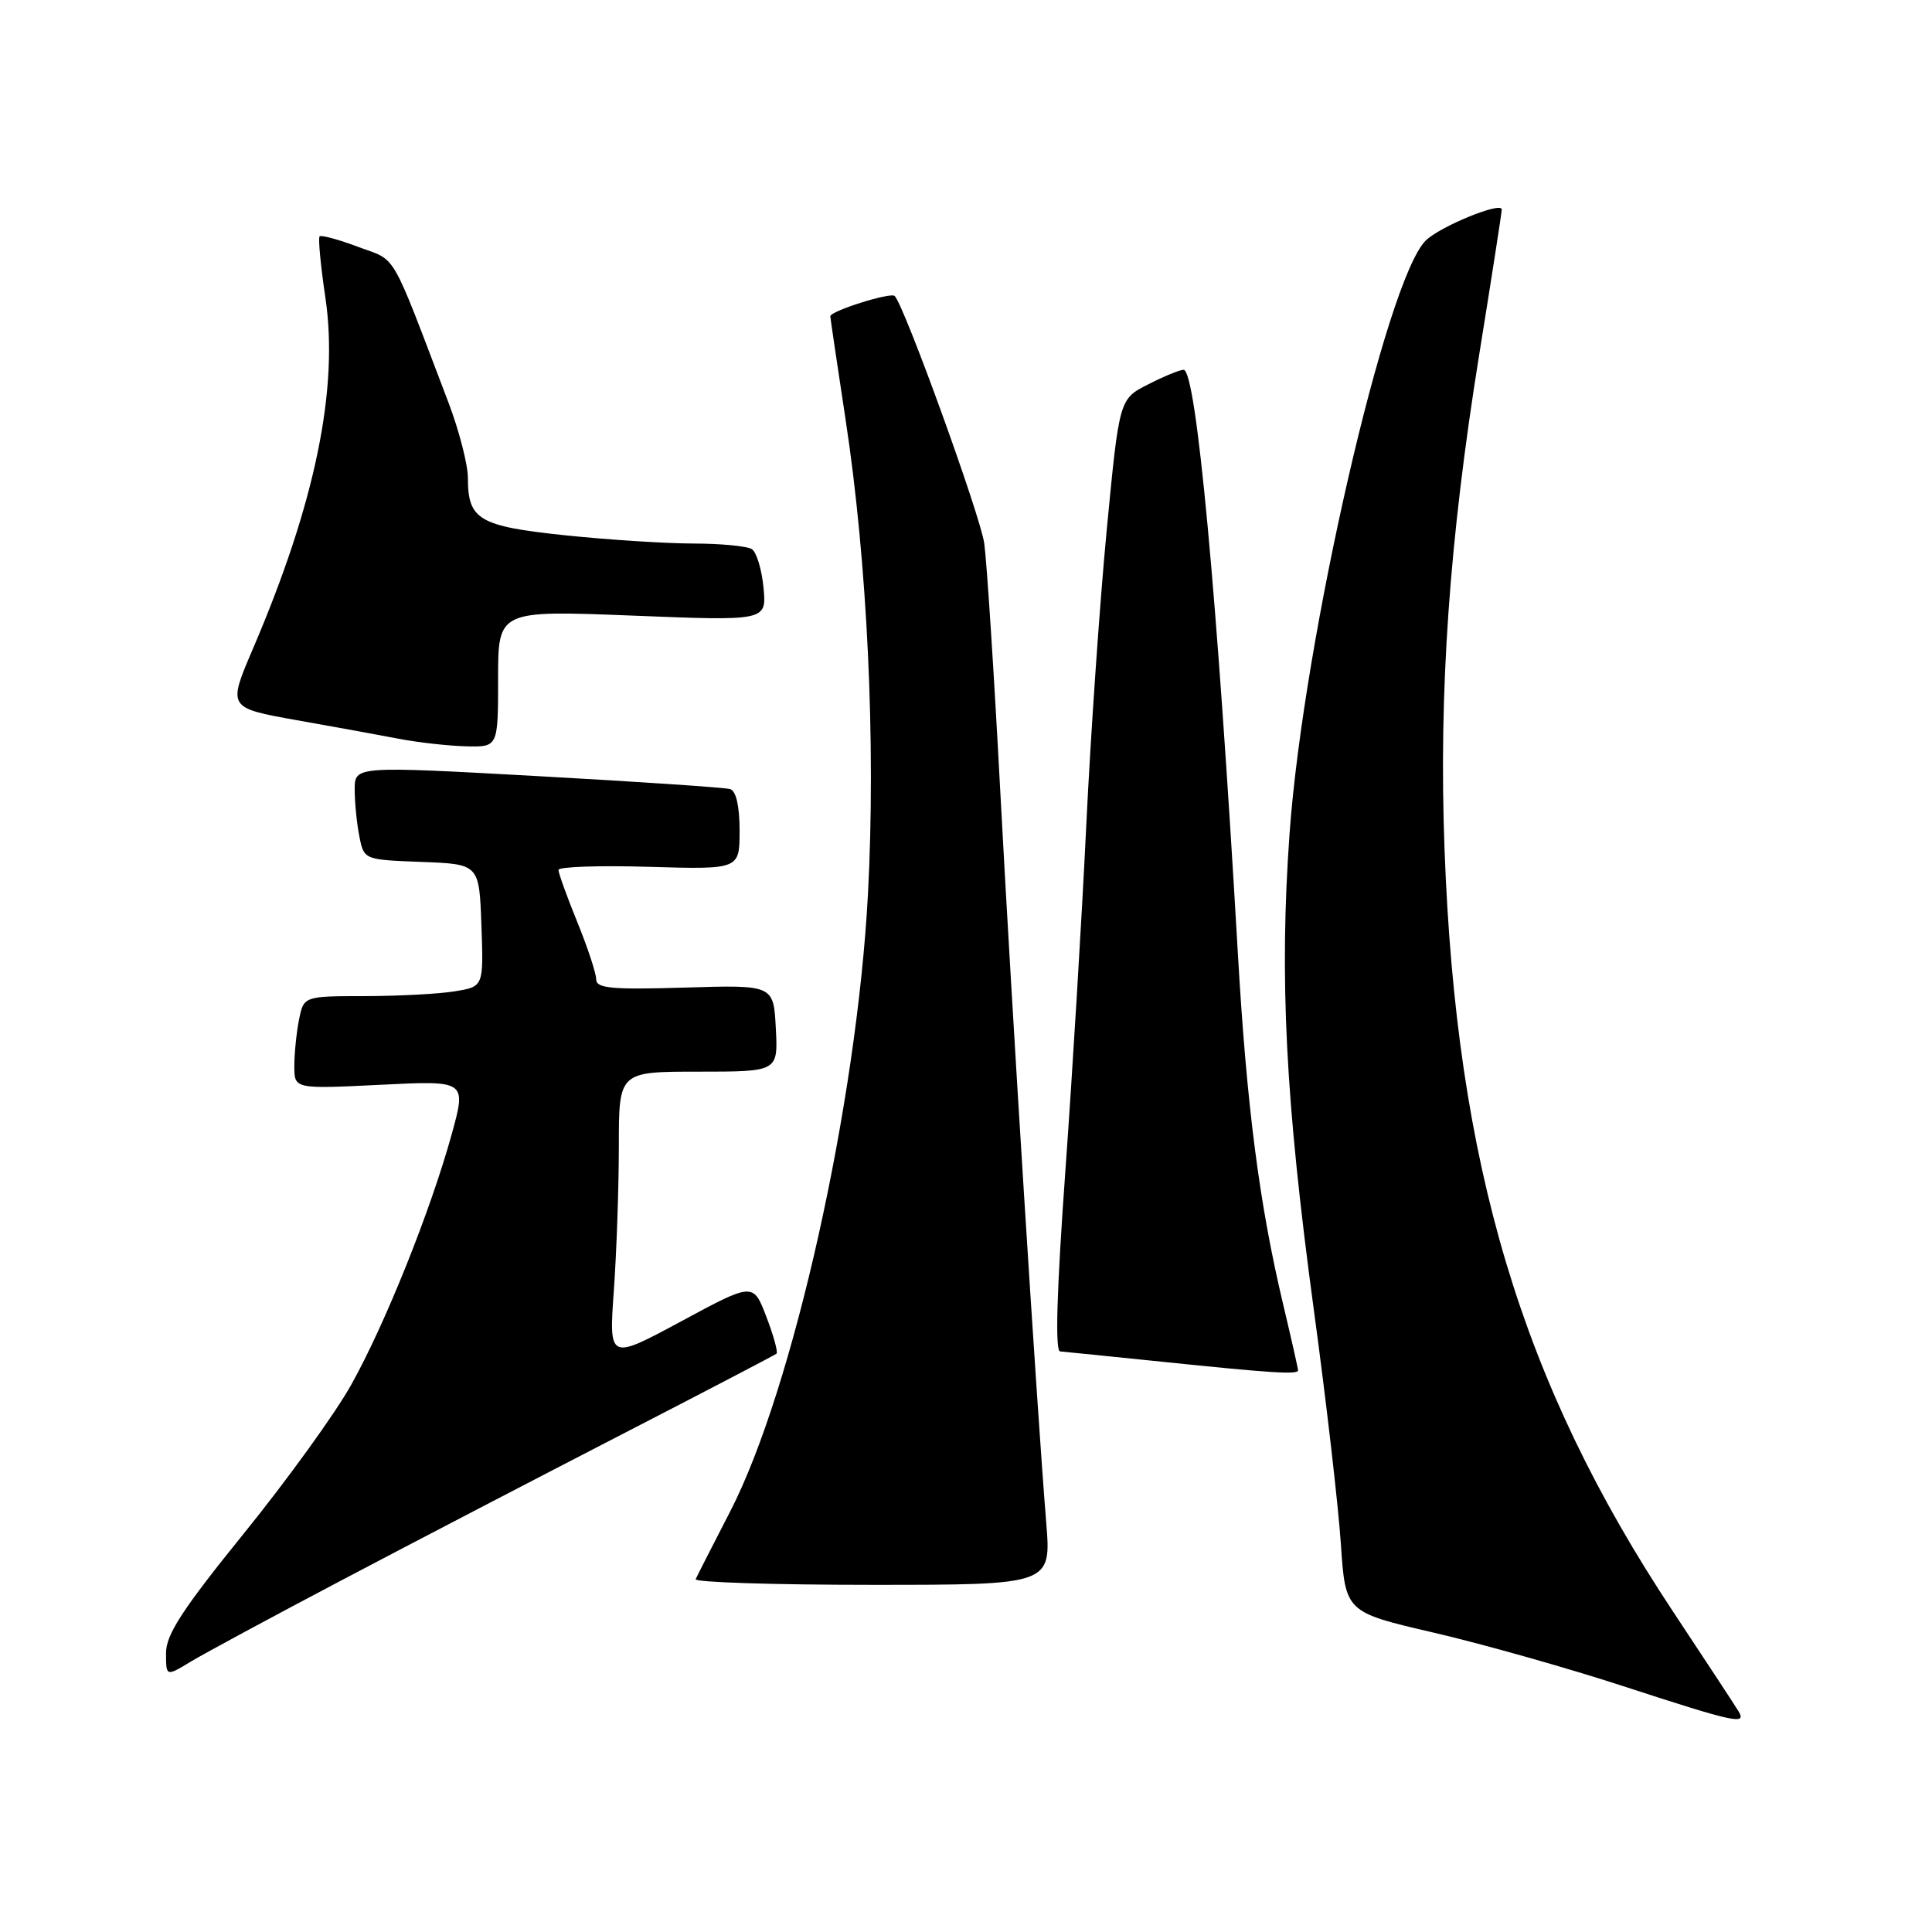 <?xml version="1.0" encoding="UTF-8" standalone="no"?>
<!DOCTYPE svg PUBLIC "-//W3C//DTD SVG 1.1//EN" "http://www.w3.org/Graphics/SVG/1.1/DTD/svg11.dtd" >
<svg xmlns="http://www.w3.org/2000/svg" xmlns:xlink="http://www.w3.org/1999/xlink" version="1.1" viewBox="0 0 256 256">
 <g >
 <path fill="currentColor"
d=" M 230.36 226.75 C 229.95 226.06 226.03 220.10 221.66 213.50 C 201.57 183.18 192.96 154.44 191.41 112.56 C 190.63 91.64 192.04 71.59 196.00 47.00 C 197.64 36.83 198.99 28.17 198.99 27.76 C 199.00 26.65 190.75 30.03 188.90 31.89 C 183.65 37.15 172.73 84.75 170.88 110.36 C 169.50 129.56 170.33 145.81 174.08 173.50 C 175.73 185.60 177.34 199.58 177.67 204.56 C 178.28 213.62 178.28 213.62 189.96 216.33 C 196.38 217.82 207.68 221.01 215.07 223.42 C 229.92 228.26 231.48 228.60 230.36 226.75 Z  M 45.50 209.27 C 54.85 204.34 71.50 195.68 82.50 190.01 C 93.50 184.34 102.68 179.55 102.89 179.37 C 103.11 179.19 102.51 176.99 101.55 174.49 C 99.81 169.93 99.81 169.93 90.25 175.09 C 80.68 180.24 80.68 180.24 81.34 170.97 C 81.70 165.87 82.00 157.26 82.00 151.85 C 82.00 142.00 82.00 142.00 92.55 142.00 C 103.10 142.00 103.10 142.00 102.80 136.25 C 102.50 130.50 102.50 130.50 90.75 130.86 C 81.05 131.15 79.00 130.96 79.00 129.78 C 79.00 128.99 77.88 125.58 76.50 122.19 C 75.12 118.81 74.00 115.69 74.00 115.27 C 74.00 114.85 79.40 114.66 86.00 114.86 C 98.00 115.21 98.00 115.21 98.00 110.07 C 98.00 106.83 97.54 104.80 96.75 104.56 C 96.06 104.35 84.59 103.58 71.25 102.84 C 47.00 101.50 47.00 101.50 47.00 104.62 C 47.00 106.34 47.28 109.14 47.62 110.84 C 48.23 113.92 48.23 113.92 55.87 114.21 C 63.50 114.50 63.50 114.50 63.79 122.61 C 64.08 130.73 64.08 130.73 60.29 131.35 C 58.20 131.70 52.84 131.98 48.38 131.99 C 40.25 132.00 40.25 132.00 39.62 135.12 C 39.28 136.84 39.00 139.61 39.00 141.27 C 39.00 144.30 39.00 144.30 50.41 143.74 C 61.82 143.17 61.82 143.17 59.84 150.34 C 57.05 160.44 51.00 175.53 46.52 183.52 C 44.43 187.27 38.06 196.09 32.36 203.13 C 24.17 213.25 22.00 216.58 22.00 219.04 C 22.00 222.16 22.00 222.16 25.25 220.19 C 27.04 219.11 36.15 214.19 45.50 209.27 Z  M 138.63 201.75 C 137.37 186.18 134.06 133.48 132.55 105.00 C 131.72 89.32 130.76 74.48 130.42 72.01 C 129.92 68.36 119.84 40.51 118.55 39.22 C 118.02 38.69 110.00 41.22 110.02 41.91 C 110.04 42.23 110.94 48.35 112.03 55.50 C 114.93 74.47 116.07 98.46 115.01 118.44 C 113.54 146.20 105.08 184.13 96.75 200.28 C 94.42 204.80 92.36 208.84 92.18 209.25 C 91.99 209.66 102.51 210.00 115.56 210.00 C 139.30 210.00 139.30 210.00 138.63 201.75 Z  M 172.00 181.58 C 172.00 181.35 171.10 177.36 170.00 172.73 C 166.86 159.50 165.19 146.57 164.02 126.27 C 161.28 78.78 158.51 49.00 156.83 49.00 C 156.33 49.00 154.21 49.87 152.12 50.94 C 148.31 52.88 148.31 52.88 146.65 70.19 C 145.74 79.71 144.51 97.40 143.93 109.50 C 143.35 121.60 142.10 142.19 141.16 155.25 C 140.02 171.09 139.79 179.02 140.47 179.07 C 141.04 179.12 147.12 179.73 154.00 180.44 C 168.47 181.94 172.00 182.16 172.00 181.58 Z  M 66.00 89.94 C 66.00 80.87 66.00 80.87 83.79 81.57 C 101.58 82.28 101.58 82.28 101.17 77.89 C 100.94 75.47 100.25 73.17 99.63 72.77 C 99.01 72.36 95.48 72.02 91.79 72.02 C 88.10 72.01 80.45 71.51 74.79 70.92 C 63.46 69.72 62.00 68.86 62.00 63.35 C 62.00 61.56 60.83 57.03 59.41 53.30 C 51.58 32.76 52.68 34.67 47.48 32.72 C 44.87 31.74 42.56 31.11 42.35 31.32 C 42.14 31.53 42.48 35.16 43.11 39.40 C 44.91 51.47 41.78 66.66 33.52 85.95 C 30.16 93.79 30.16 93.79 39.33 95.43 C 44.37 96.32 50.52 97.44 53.00 97.92 C 55.48 98.39 59.41 98.83 61.75 98.89 C 66.00 99.00 66.00 99.00 66.00 89.94 Z "/>
</g>
</svg>